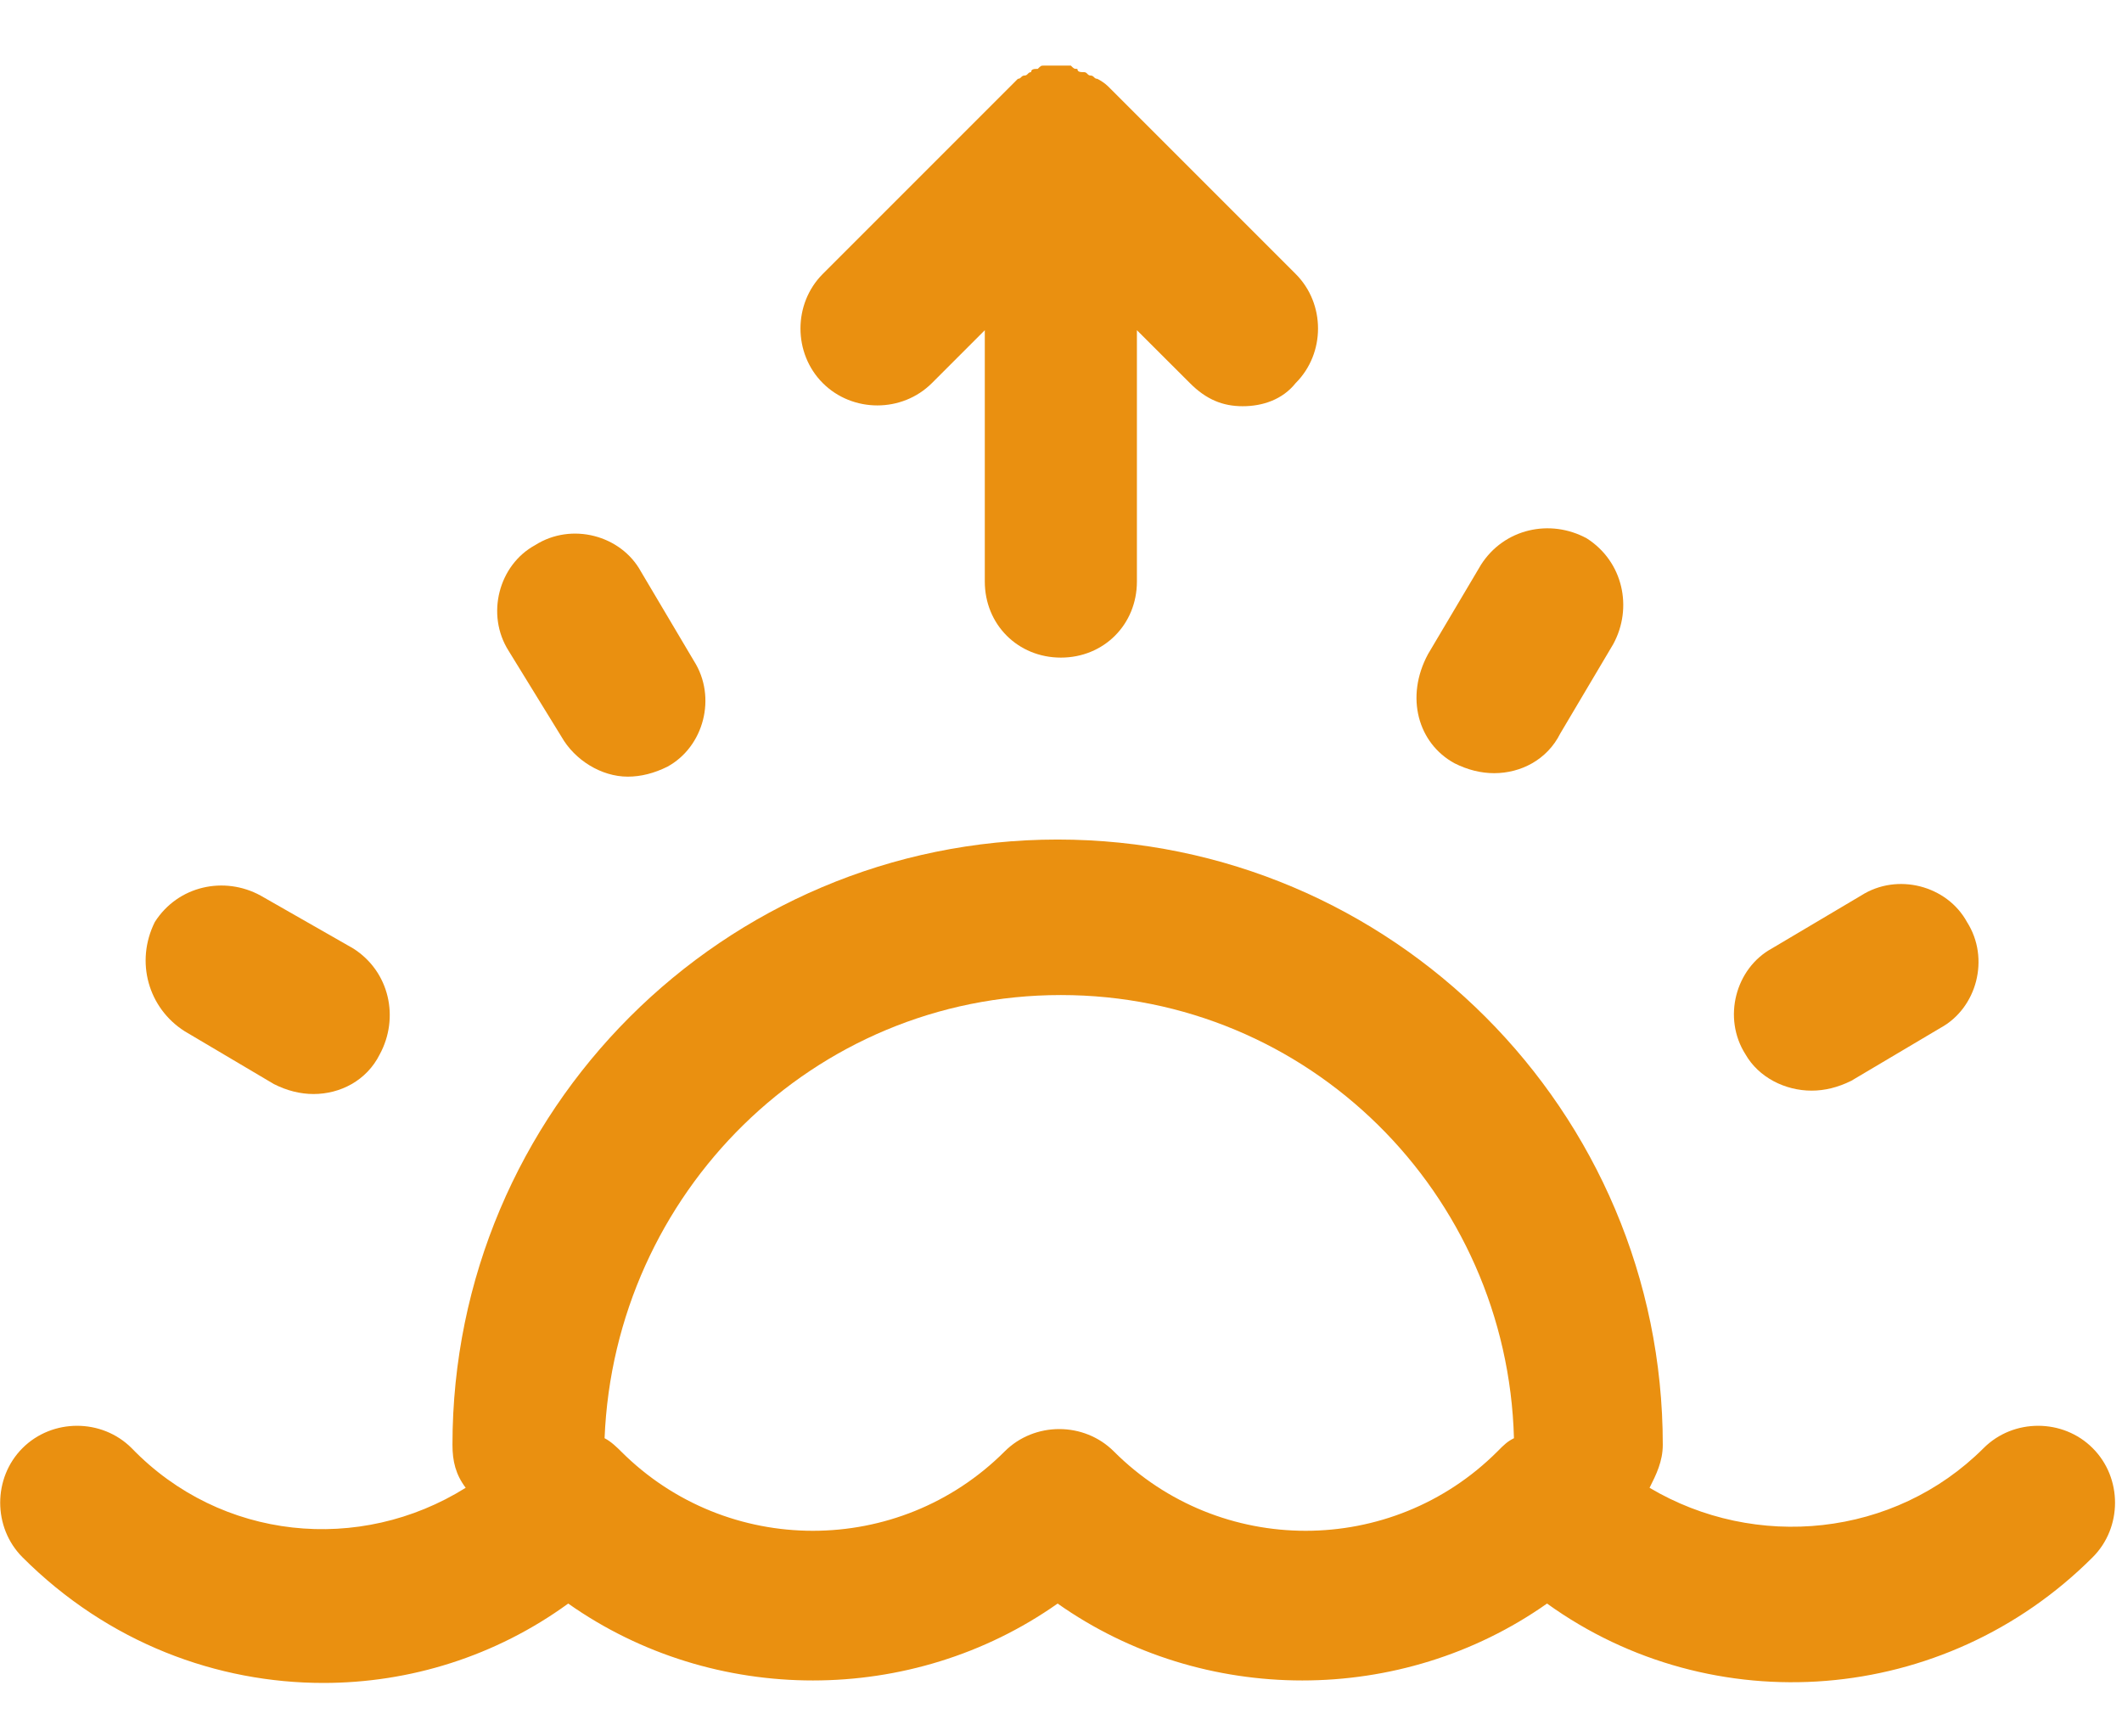 <svg width="22" height="18" viewBox="0 0 22 18" fill="none" xmlns="http://www.w3.org/2000/svg">
<path d="M3.353 17.446C4.245 17.446 5.136 17.172 5.891 16.623C7.399 17.686 9.456 17.686 10.965 16.623C12.473 17.686 14.53 17.686 16.039 16.623C17.753 17.857 20.153 17.686 21.696 16.143C22.005 15.835 22.005 15.32 21.696 15.012C21.388 14.703 20.873 14.703 20.565 15.012C19.639 15.937 18.199 16.075 17.102 15.423C17.171 15.286 17.239 15.149 17.239 14.977C17.239 11.515 14.428 8.703 10.965 8.703C7.502 8.703 4.691 11.515 4.691 14.977C4.691 15.149 4.725 15.286 4.828 15.423C3.731 16.109 2.291 15.972 1.365 15.012C1.056 14.703 0.542 14.703 0.233 15.012C-0.075 15.32 -0.075 15.835 0.233 16.143C1.125 17.035 2.256 17.446 3.353 17.446ZM10.999 10.315C13.57 10.315 15.628 12.372 15.696 14.909C15.628 14.943 15.593 14.977 15.525 15.046C14.428 16.143 12.645 16.143 11.548 15.046C11.239 14.737 10.725 14.737 10.416 15.046C9.319 16.143 7.536 16.143 6.439 15.046C6.405 15.012 6.336 14.943 6.268 14.909C6.371 12.372 8.428 10.315 10.999 10.315Z" fill="#EA9010"/>
<path d="M5.822 7.639C5.959 7.879 6.234 8.051 6.508 8.051C6.645 8.051 6.782 8.016 6.919 7.948C7.297 7.742 7.434 7.228 7.194 6.851L6.645 5.925C6.439 5.548 5.925 5.411 5.548 5.651C5.171 5.856 5.034 6.371 5.274 6.748L5.822 7.639Z" fill="#EA9010"/>
<path d="M1.914 10.69L2.84 11.238C2.977 11.307 3.114 11.341 3.251 11.341C3.525 11.341 3.8 11.204 3.937 10.93C4.142 10.552 4.04 10.072 3.662 9.832L2.702 9.284C2.325 9.078 1.845 9.181 1.605 9.558C1.4 9.97 1.537 10.45 1.914 10.69Z" fill="#EA9010"/>
<path d="M18.782 11.306C18.919 11.306 19.056 11.272 19.193 11.204L20.119 10.655C20.496 10.449 20.633 9.935 20.393 9.558C20.187 9.181 19.673 9.043 19.296 9.283L18.37 9.832C17.993 10.038 17.856 10.552 18.096 10.929C18.233 11.169 18.507 11.306 18.782 11.306Z" fill="#EA9010"/>
<path d="M15.079 7.912C15.216 7.981 15.354 8.015 15.491 8.015C15.765 8.015 16.039 7.878 16.176 7.604L16.725 6.678C16.931 6.301 16.828 5.821 16.451 5.581C16.073 5.375 15.594 5.478 15.354 5.855L14.805 6.781C14.565 7.226 14.702 7.706 15.079 7.912Z" fill="#EA9010"/>
<path d="M9.662 3.971L10.21 3.423V6.028C10.21 6.474 10.553 6.817 10.999 6.817C11.444 6.817 11.787 6.474 11.787 6.028V3.423L12.336 3.971C12.507 4.143 12.679 4.211 12.884 4.211C13.09 4.211 13.296 4.143 13.433 3.971C13.742 3.663 13.742 3.148 13.433 2.84L11.513 0.92C11.479 0.885 11.444 0.851 11.376 0.817C11.342 0.817 11.342 0.783 11.307 0.783C11.273 0.783 11.273 0.748 11.239 0.748C11.204 0.748 11.17 0.748 11.17 0.714C11.136 0.714 11.136 0.714 11.102 0.68C11.067 0.68 10.999 0.68 10.964 0.68C10.93 0.68 10.862 0.68 10.827 0.68C10.793 0.68 10.793 0.68 10.759 0.714C10.725 0.714 10.69 0.714 10.69 0.748C10.656 0.748 10.656 0.783 10.622 0.783C10.587 0.783 10.587 0.817 10.553 0.817C10.519 0.851 10.485 0.885 10.45 0.92L8.53 2.84C8.222 3.148 8.222 3.663 8.53 3.971C8.839 4.28 9.353 4.28 9.662 3.971Z" fill="#EA9010"/>
</svg>
